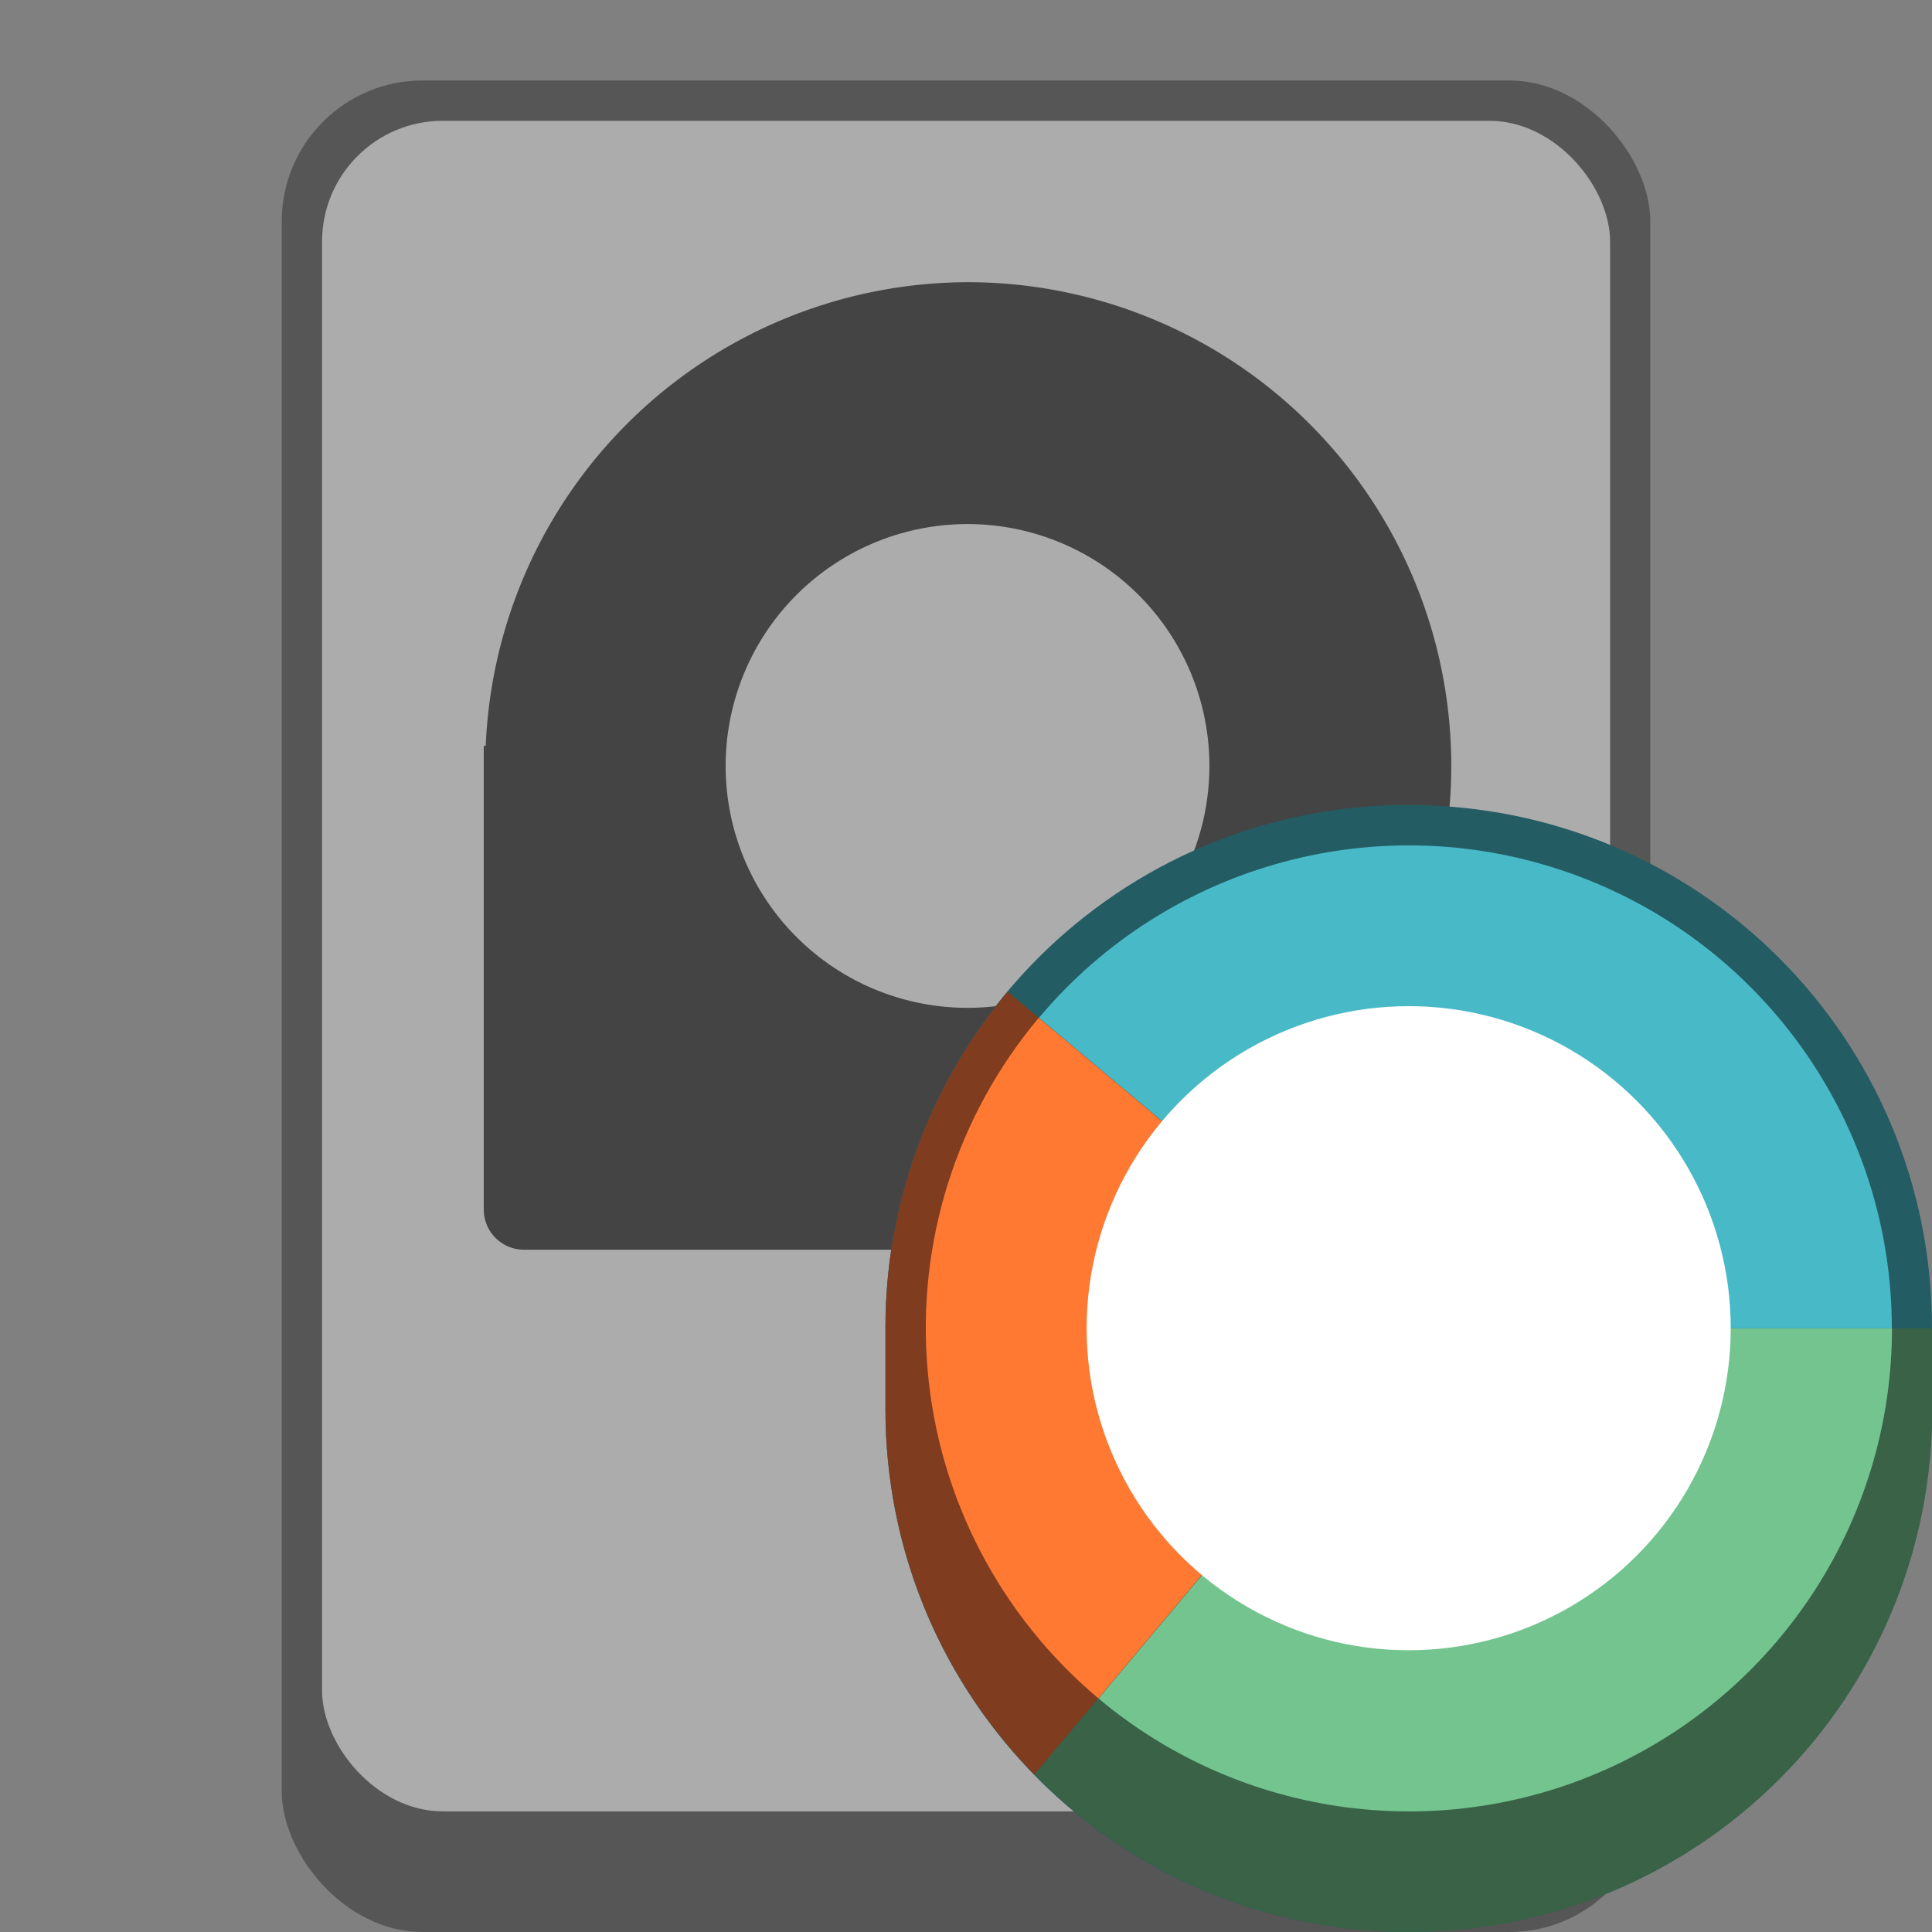 <?xml version="1.0" encoding="UTF-8" standalone="no"?>
<!-- Created with Inkscape (http://www.inkscape.org/) -->

<svg
   width="48"
   height="48"
   viewBox="0 0 12.7 12.7"
   version="1.1"
   id="svg5"
   inkscape:version="1.1.2 (0a00cf5339, 2022-02-04, custom)"
   sodipodi:docname="disk-partition-manager.svg"
   xmlns:inkscape="http://www.inkscape.org/namespaces/inkscape"
   xmlns:sodipodi="http://sodipodi.sourceforge.net/DTD/sodipodi-0.dtd"
   xmlns="http://www.w3.org/2000/svg"
   xmlns:svg="http://www.w3.org/2000/svg">
  <rect x="0" y="0" width="12.7" height="12.7" fill="#808080" stroke="none"/>
  <sodipodi:namedview
     id="namedview7"
     pagecolor="#ffffff"
     bordercolor="#666666"
     borderopacity="1.0"
     inkscape:pageshadow="2"
     inkscape:pageopacity="0.0"
     inkscape:pagecheckerboard="0"
     inkscape:document-units="px"
     showgrid="false"
     units="px"
     height="48px"
     inkscape:zoom="11.21875"
     inkscape:cx="11.721448"
     inkscape:cy="20.32312"
     inkscape:window-width="1920"
     inkscape:window-height="1002"
     inkscape:window-x="0"
     inkscape:window-y="0"
     inkscape:window-maximized="1"
     inkscape:current-layer="svg5"
     showguides="false" />
  <defs
     id="defs2" />
  <rect
     style="opacity:1;fill:#565656;fill-opacity:1;stroke-width:0.265"
     id="rect1319"
     width="8.996"
     height="12.171"
     x="1.852"
     y="0.529"
     ry="0.926" />
  <rect
     style="opacity:1;fill:#acacac;fill-opacity:1;stroke-width:0.265"
     id="rect1162"
     width="8.467"
     height="11.113"
     x="2.117"
     y="0.794"
     ry="0.794" />
  <path
     id="circle808"
     style="fill:#444444;fill-opacity:1;stroke-width:0.5"
     d="M 24 7 A 12 12 0 0 0 12.049 18.5 L 12 18.5 L 12 19 L 12 25 L 12 29.5 L 12 30 C 12 30.554 12.446 31 13 31 L 18 31 L 24 31 A 12 12 0 0 0 36 19 A 12 12 0 0 0 24 7 z M 24 13 A 6 6 0 0 1 30 19 A 6 6 0 0 1 24 25 A 6 6 0 0 1 18 19 A 6 6 0 0 1 24 13 z "
     transform="scale(0.265)" />
  <path
     id="rect845"
     style="fill:#245c63;fill-opacity:1;stroke-width:0.491"
     d="M 9.26,5.292 C 11.166,5.292 12.7,6.826 12.7,8.731 v 0.529 c 0,1.906 -1.534,3.44 -3.44,3.44 -1.906,0 -3.44,-1.534 -3.44,-3.44 V 8.731 c 0,-1.906 1.534,-3.44 3.44,-3.44 z"
     sodipodi:nodetypes="sssssss" />
  <path
     d="M 9.262,8.732 6.8,11.665 c 0.647,0.664 1.535,1.037 2.462,1.035 1.906,0 3.44,-1.534 3.44,-3.44 V 8.732 Z"
     style="fill:#396247;stroke-width:0.265;fill-opacity:1"
     id="path2159" />
  <path
     d="m 12.437,8.732 c 10e-6,1.234 -0.715,2.356 -1.833,2.878 -1.118,0.521 -2.437,0.348 -3.383,-0.445 l 2.041,-2.432 z"
     style="fill:#73c48f;stroke-width:0.265;fill-opacity:1"
     id="path1697" />
  <path
     d="M 6.829,6.691 C 7.687,5.669 9.093,5.292 10.347,5.749 c 1.254,0.456 2.089,1.649 2.089,2.983 H 9.261 Z"
     style="fill:#48b9c7;stroke-width:0.265;fill-opacity:1"
     id="path1937" />
  <path
     d="M 6.624,6.519 C 6.103,7.139 5.819,7.923 5.821,8.732 V 9.261 C 5.819,10.16 6.17,11.023 6.799,11.665 L 9.26,8.732 Z"
     style="fill:#7f3c1f;stroke-width:0.265;fill-opacity:1"
     id="path2279" />
  <path
     d="M 7.22,11.164 C 6.575,10.622 6.171,9.847 6.098,9.008 6.024,8.169 6.287,7.336 6.828,6.691 l 2.432,2.041 z"
     style="fill:#ff7932;stroke-width:0.265;fill-opacity:1"
     id="path1817" />
  <circle
     style="fill:#ffffff;fill-opacity:1;stroke-width:0.631;stroke-linecap:round;stroke-linejoin:round"
     id="path923"
     cx="9.26"
     cy="8.731"
     r="2.117" />
</svg>

